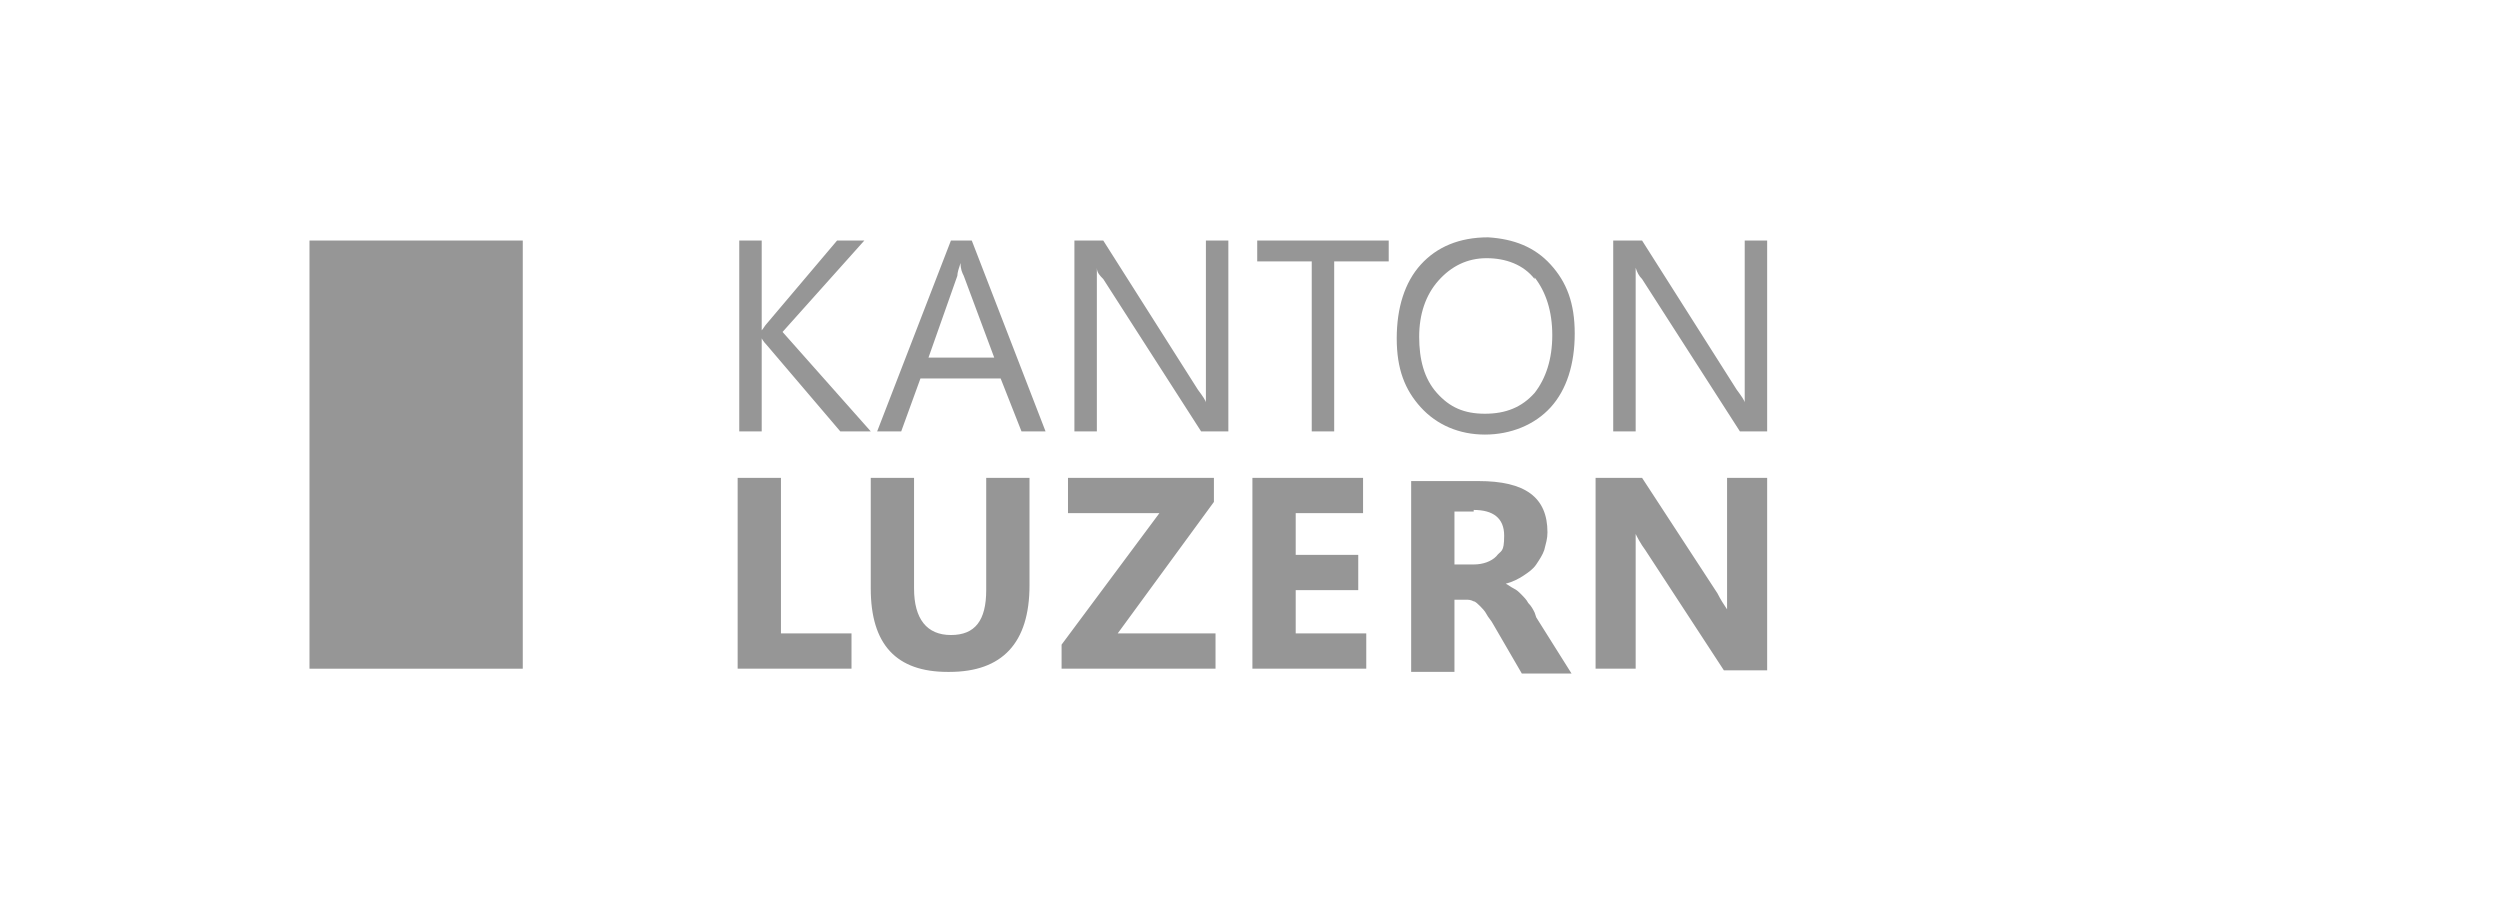 <?xml version="1.0" encoding="UTF-8"?>
<svg id="Ebene_1" xmlns="http://www.w3.org/2000/svg" xmlns:xlink="http://www.w3.org/1999/xlink" version="1.1" viewBox="0 0 155.9 56.7">
  <!-- Generator: Adobe Illustrator 29.5.1, SVG Export Plug-In . SVG Version: 2.1.0 Build 141)  -->
  <defs>
    <style>
      .st0 {
        fill: none;
      }

      .st1 {
        fill: #969696;
      }

      .st2 {
        fill: #fff;
      }

      .st3 {
        clip-path: url(#clippath);
      }
    </style>
    <clipPath id="clippath">
      <rect class="st0" x="0" y="0" width="155.9" height="56.7"/>
    </clipPath>
  </defs>
  <g class="st3">
    <path class="st1" d="M91.9,31.8c1.2,0,1.9.5,1.9,1.6s-.2.9-.5,1.3c-.3.3-.8.5-1.4.5h-1.2v-3.3h1.2ZM95.7,38.2c-.1-.2-.2-.4-.4-.6-.1-.2-.3-.4-.4-.5-.2-.2-.3-.3-.5-.4-.2-.1-.3-.2-.5-.3h0c.4-.1.8-.3,1.1-.5.3-.2.6-.4.8-.7.2-.3.4-.6.5-.9.1-.4.2-.7.2-1.1,0-2.2-1.4-3.2-4.3-3.2h-4.2v11.9h2.7v-4.5h.7c.2,0,.3,0,.5.1.1,0,.3.2.4.3.1.1.3.3.4.5.1.2.3.4.4.6l1.8,3.1h3.1l-2.2-3.5ZM85.2,39.5h-4.4v-2.7h3.9v-2.2h-3.9v-2.6h4.2v-2.2h-6.9v11.9h7.1v-2.2ZM75.7,39.5h-6l6-8.2v-1.5h-9.1v2.2h5.7l-6.1,8.2v1.5h9.6v-2.2ZM110.2,41.7v-11.9h-2.5v6.6c0,.8,0,1.4,0,1.6h0c-.2-.3-.4-.6-.6-1l-4.7-7.2h-2.9v11.9h2.5v-6.5c0-.9,0-1.5,0-1.9h0c.1.2.3.6.6,1l4.9,7.5h2.7ZM59.2,41.9h0c3.3,0,5-1.8,5-5.4v-6.7h-2.7v7c0,1.9-.7,2.8-2.2,2.8s-2.3-1-2.3-2.9v-6.9h-2.7v6.9c0,3.5,1.6,5.2,4.8,5.2M53.1,39.5h-4.4v-9.7h-2.7v11.9h7.1v-2.2Z"/>
    <path class="st1" d="M95.7,17.3c.7.9,1.1,2.1,1.1,3.6s-.4,2.7-1.1,3.6c-.8.9-1.8,1.3-3.1,1.3s-2.2-.4-3-1.3c-.8-.9-1.1-2.1-1.1-3.5s.4-2.6,1.2-3.5c.8-.9,1.8-1.4,3-1.4s2.3.4,3,1.3M86.6,15h-8.2v1.3h3.4v10.6h1.4v-10.6h3.4v-1.3ZM76.6,15h-1.4v8.4c0,.8,0,1.4,0,1.7h0c0-.1-.2-.4-.5-.8l-5.9-9.3h-1.8v11.9h1.4v-8.6c0-.8,0-1.4,0-1.6h0c0,.3.2.5.4.7l6.1,9.5h1.7v-11.9ZM57.9,22.3l1.8-5.1c0-.2.1-.5.2-.8h0c0,.4.1.6.2.8l1.9,5.1h-4.1ZM60.7,15h-1.4l-4.6,11.9h1.5l1.2-3.3h5l1.3,3.3h1.5l-4.6-11.9ZM92.8,14.8h0c-1.8,0-3.2.6-4.2,1.7-1,1.1-1.5,2.7-1.5,4.6s.5,3.2,1.5,4.3c1,1.1,2.4,1.7,4,1.7s3.1-.6,4.1-1.7c1-1.1,1.5-2.7,1.5-4.6s-.5-3.2-1.5-4.3c-1-1.1-2.3-1.6-3.9-1.7M110.2,26.9v-11.9h-1.4v8.4c0,.8,0,1.4,0,1.7h0c0-.1-.2-.4-.5-.8l-5.9-9.3h-1.8v11.9h1.4v-8.6c0-.8,0-1.4,0-1.6h0c.1.3.2.5.4.7l6.1,9.5h1.7ZM48.8,20.7l5.1-5.7h-1.7l-4.4,5.2c-.1.1-.2.3-.3.4h0v-5.6h-1.4v11.9h1.4v-5.8h0c0,0,.1.2.3.4l4.6,5.4h1.9l-5.5-6.2Z"/>
  </g>
  <rect class="st1" x="19.3" y="15" width="13.3" height="26.7"/>
</svg>
